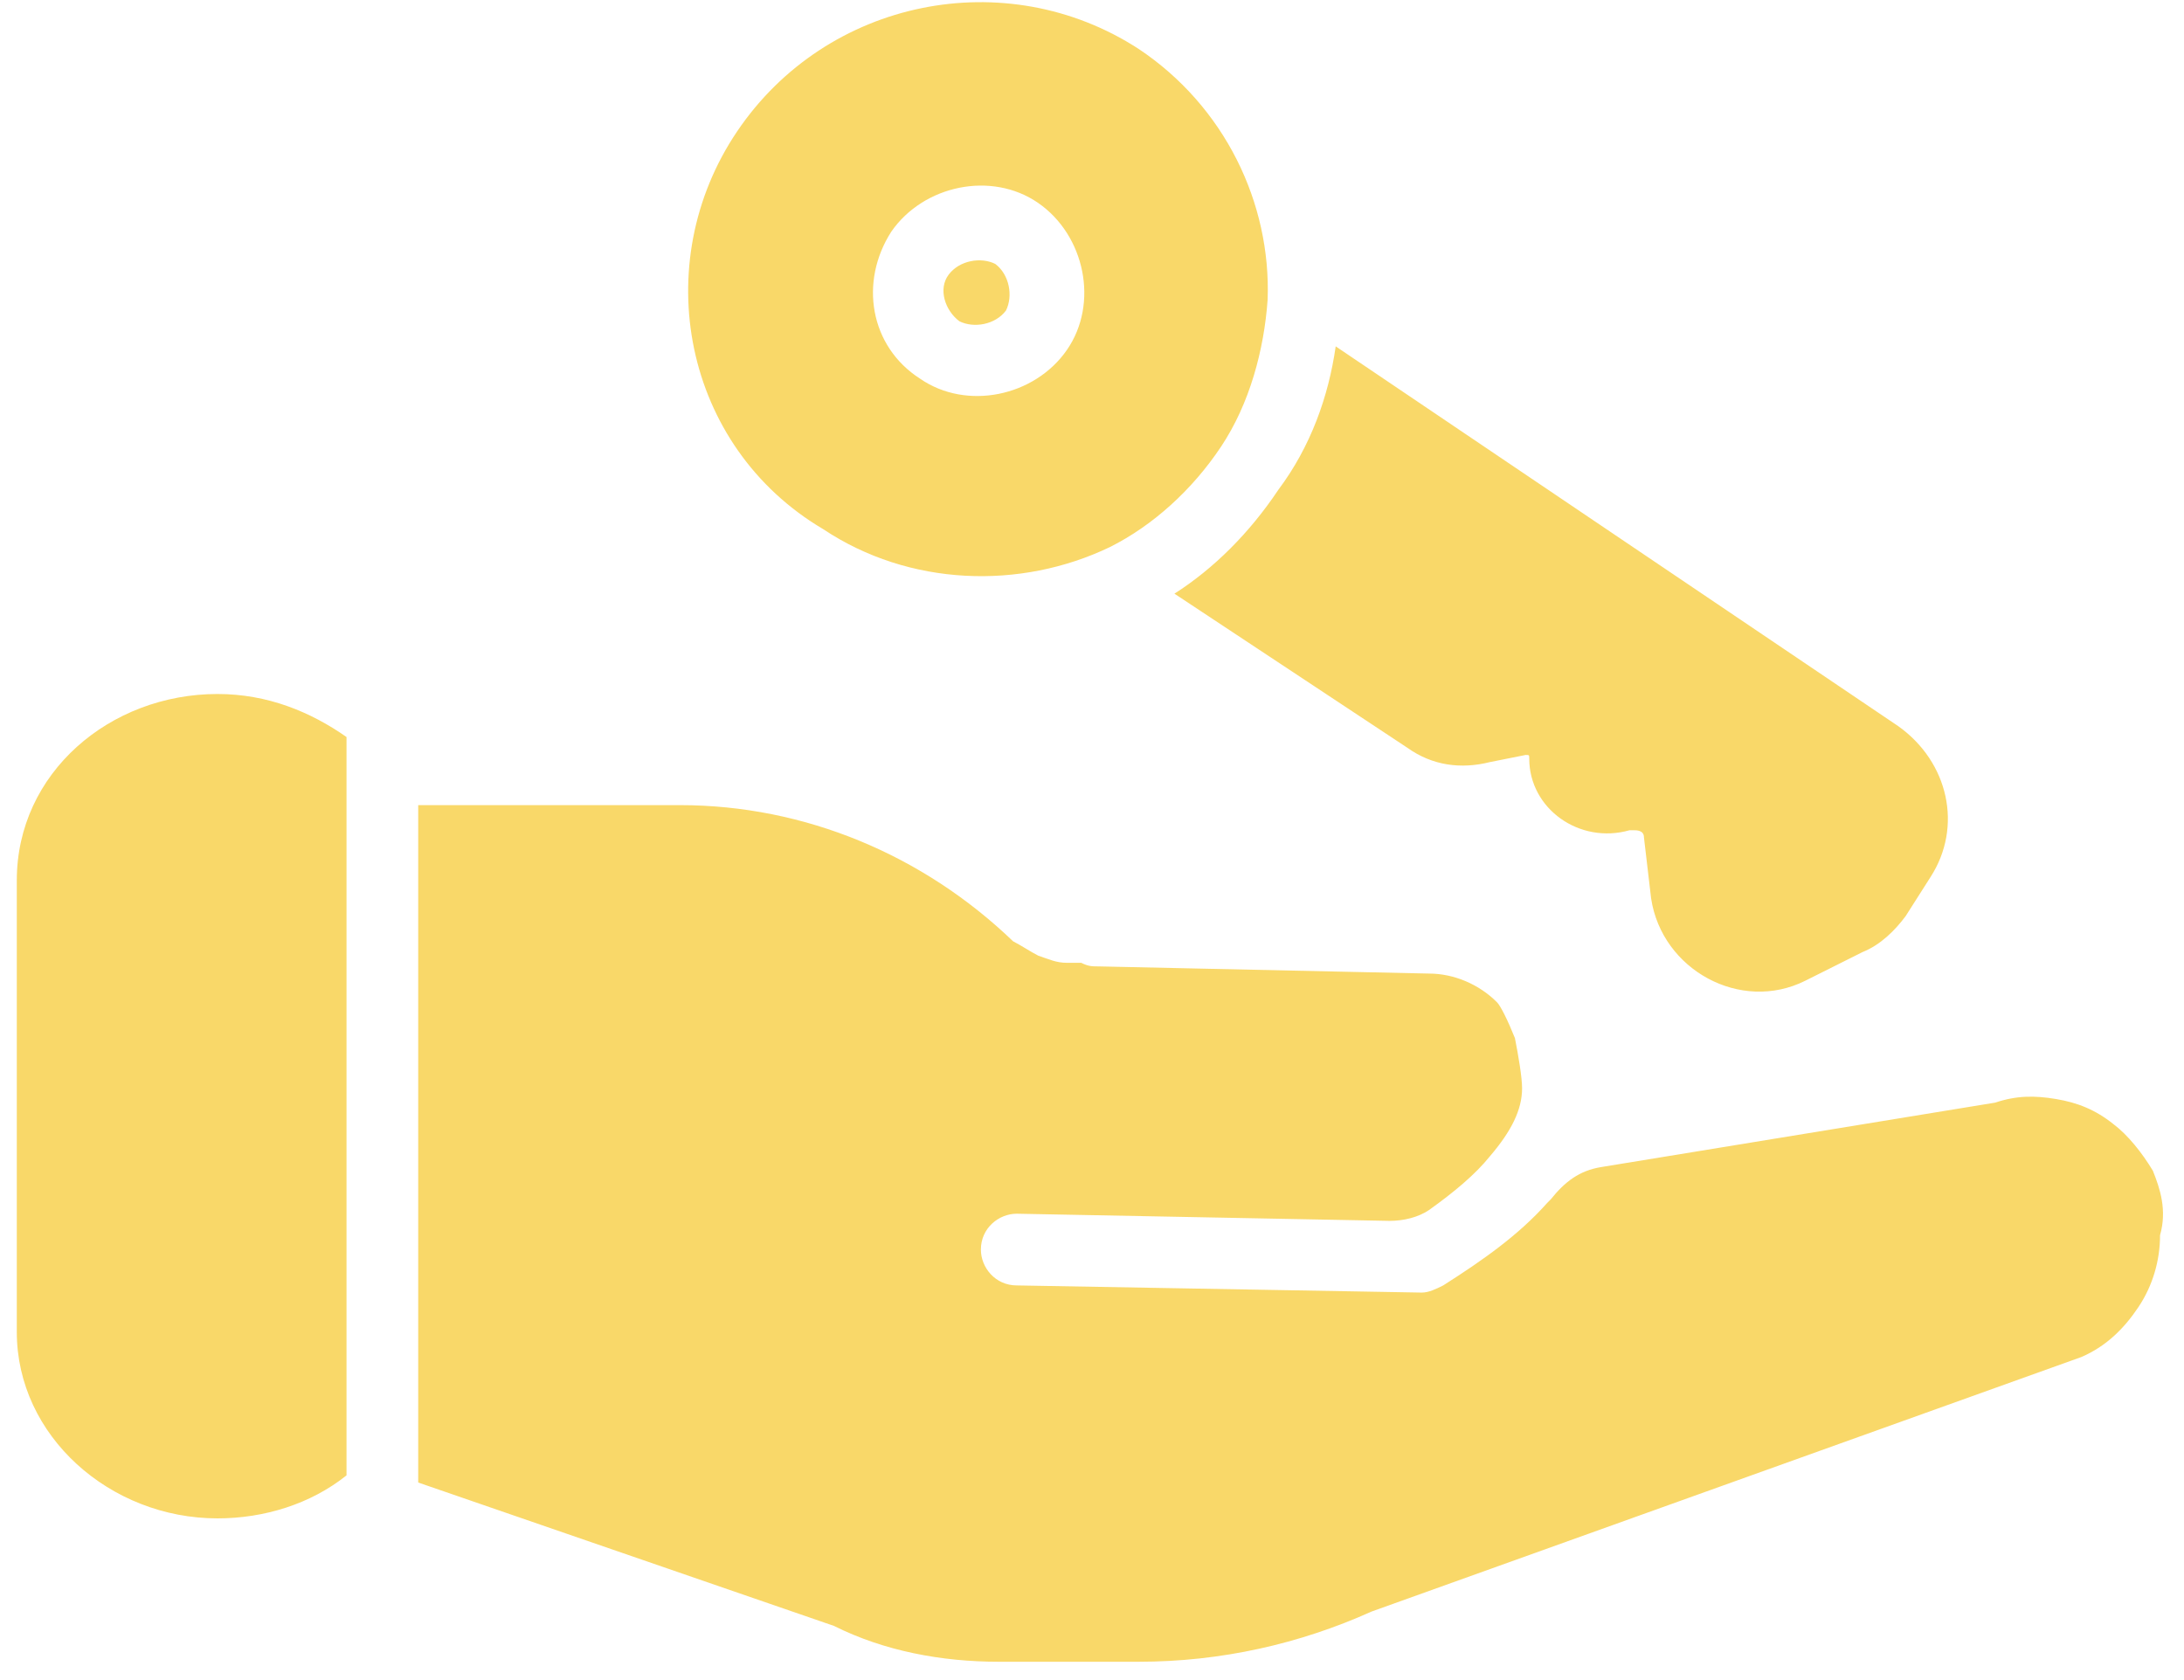 <svg width="65" height="50" viewBox="0 0 65 50" fill="none" xmlns="http://www.w3.org/2000/svg">
<path d="M28.233 8.175C28.553 7.748 29.193 7.641 29.62 7.854C30.047 8.175 30.153 8.815 29.94 9.241C29.62 9.668 28.98 9.774 28.553 9.561C28.127 9.241 27.913 8.601 28.233 8.175ZM21.94 3.908C24.607 -0.039 29.94 -1.105 33.887 1.455C36.447 3.161 37.833 6.041 37.727 8.921C37.62 10.415 37.193 12.014 36.34 13.294C35.487 14.575 34.313 15.641 33.033 16.281C30.367 17.561 27.06 17.454 24.5 15.748C20.34 13.294 19.273 7.855 21.94 3.908ZM27.38 11.268C28.767 12.228 30.793 11.801 31.753 10.415C32.713 9.028 32.287 7.001 30.9 6.041C29.513 5.081 27.487 5.508 26.527 6.894C25.567 8.388 25.887 10.308 27.38 11.268ZM34.953 17.668L41.887 22.255C42.633 22.788 43.487 22.895 44.34 22.681L45.407 22.468C45.513 22.468 45.513 22.468 45.513 22.575C45.513 24.068 47.007 25.134 48.5 24.708H48.607C48.713 24.708 48.927 24.708 48.927 24.921L49.14 26.735C49.46 28.868 51.807 30.148 53.727 29.188L55.433 28.334C55.967 28.121 56.393 27.695 56.713 27.268L57.46 26.095C58.42 24.601 57.993 22.681 56.5 21.614L39.753 10.308C39.54 11.801 39.007 13.294 38.047 14.575C37.193 15.854 36.127 16.921 34.953 17.668ZM0.5 26.201V39.641C0.5 42.734 3.273 45.188 6.473 45.188C7.86 45.188 9.247 44.761 10.313 43.908V21.934C9.247 21.188 7.967 20.654 6.473 20.654C3.273 20.654 0.5 23.001 0.5 26.201ZM64.073 34.841C63.753 34.308 63.327 33.775 62.9 33.455C62.367 33.028 61.833 32.815 61.193 32.708C60.553 32.601 60.02 32.601 59.38 32.815L47.647 34.734C47.007 34.841 46.58 35.161 46.153 35.694L46.047 35.801C45.193 36.761 44.127 37.508 42.953 38.255C42.74 38.361 42.527 38.468 42.313 38.468L30.26 38.255C29.62 38.255 29.193 37.721 29.193 37.188C29.193 36.548 29.727 36.121 30.26 36.121L41.353 36.334C41.78 36.334 42.207 36.228 42.527 36.014C43.273 35.481 43.913 34.948 44.34 34.414C44.98 33.668 45.3 33.028 45.3 32.388C45.3 32.068 45.193 31.428 45.087 30.895C44.873 30.361 44.66 29.934 44.553 29.828C44.02 29.294 43.273 28.974 42.527 28.974L32.713 28.761C32.5 28.761 32.393 28.761 32.18 28.654H31.753C31.433 28.654 31.22 28.548 30.9 28.441C30.687 28.334 30.367 28.121 30.153 28.015C27.487 25.454 23.967 23.961 20.233 23.961H12.447V44.121L24.82 48.388C26.313 49.135 28.02 49.455 29.727 49.455H33.887C36.34 49.455 38.687 48.921 40.82 47.961L61.94 40.388C62.687 40.068 63.22 39.535 63.647 38.895C64.073 38.255 64.287 37.508 64.287 36.761C64.5 36.014 64.287 35.374 64.073 34.841Z" fill="#F9D869"/>
</svg>

